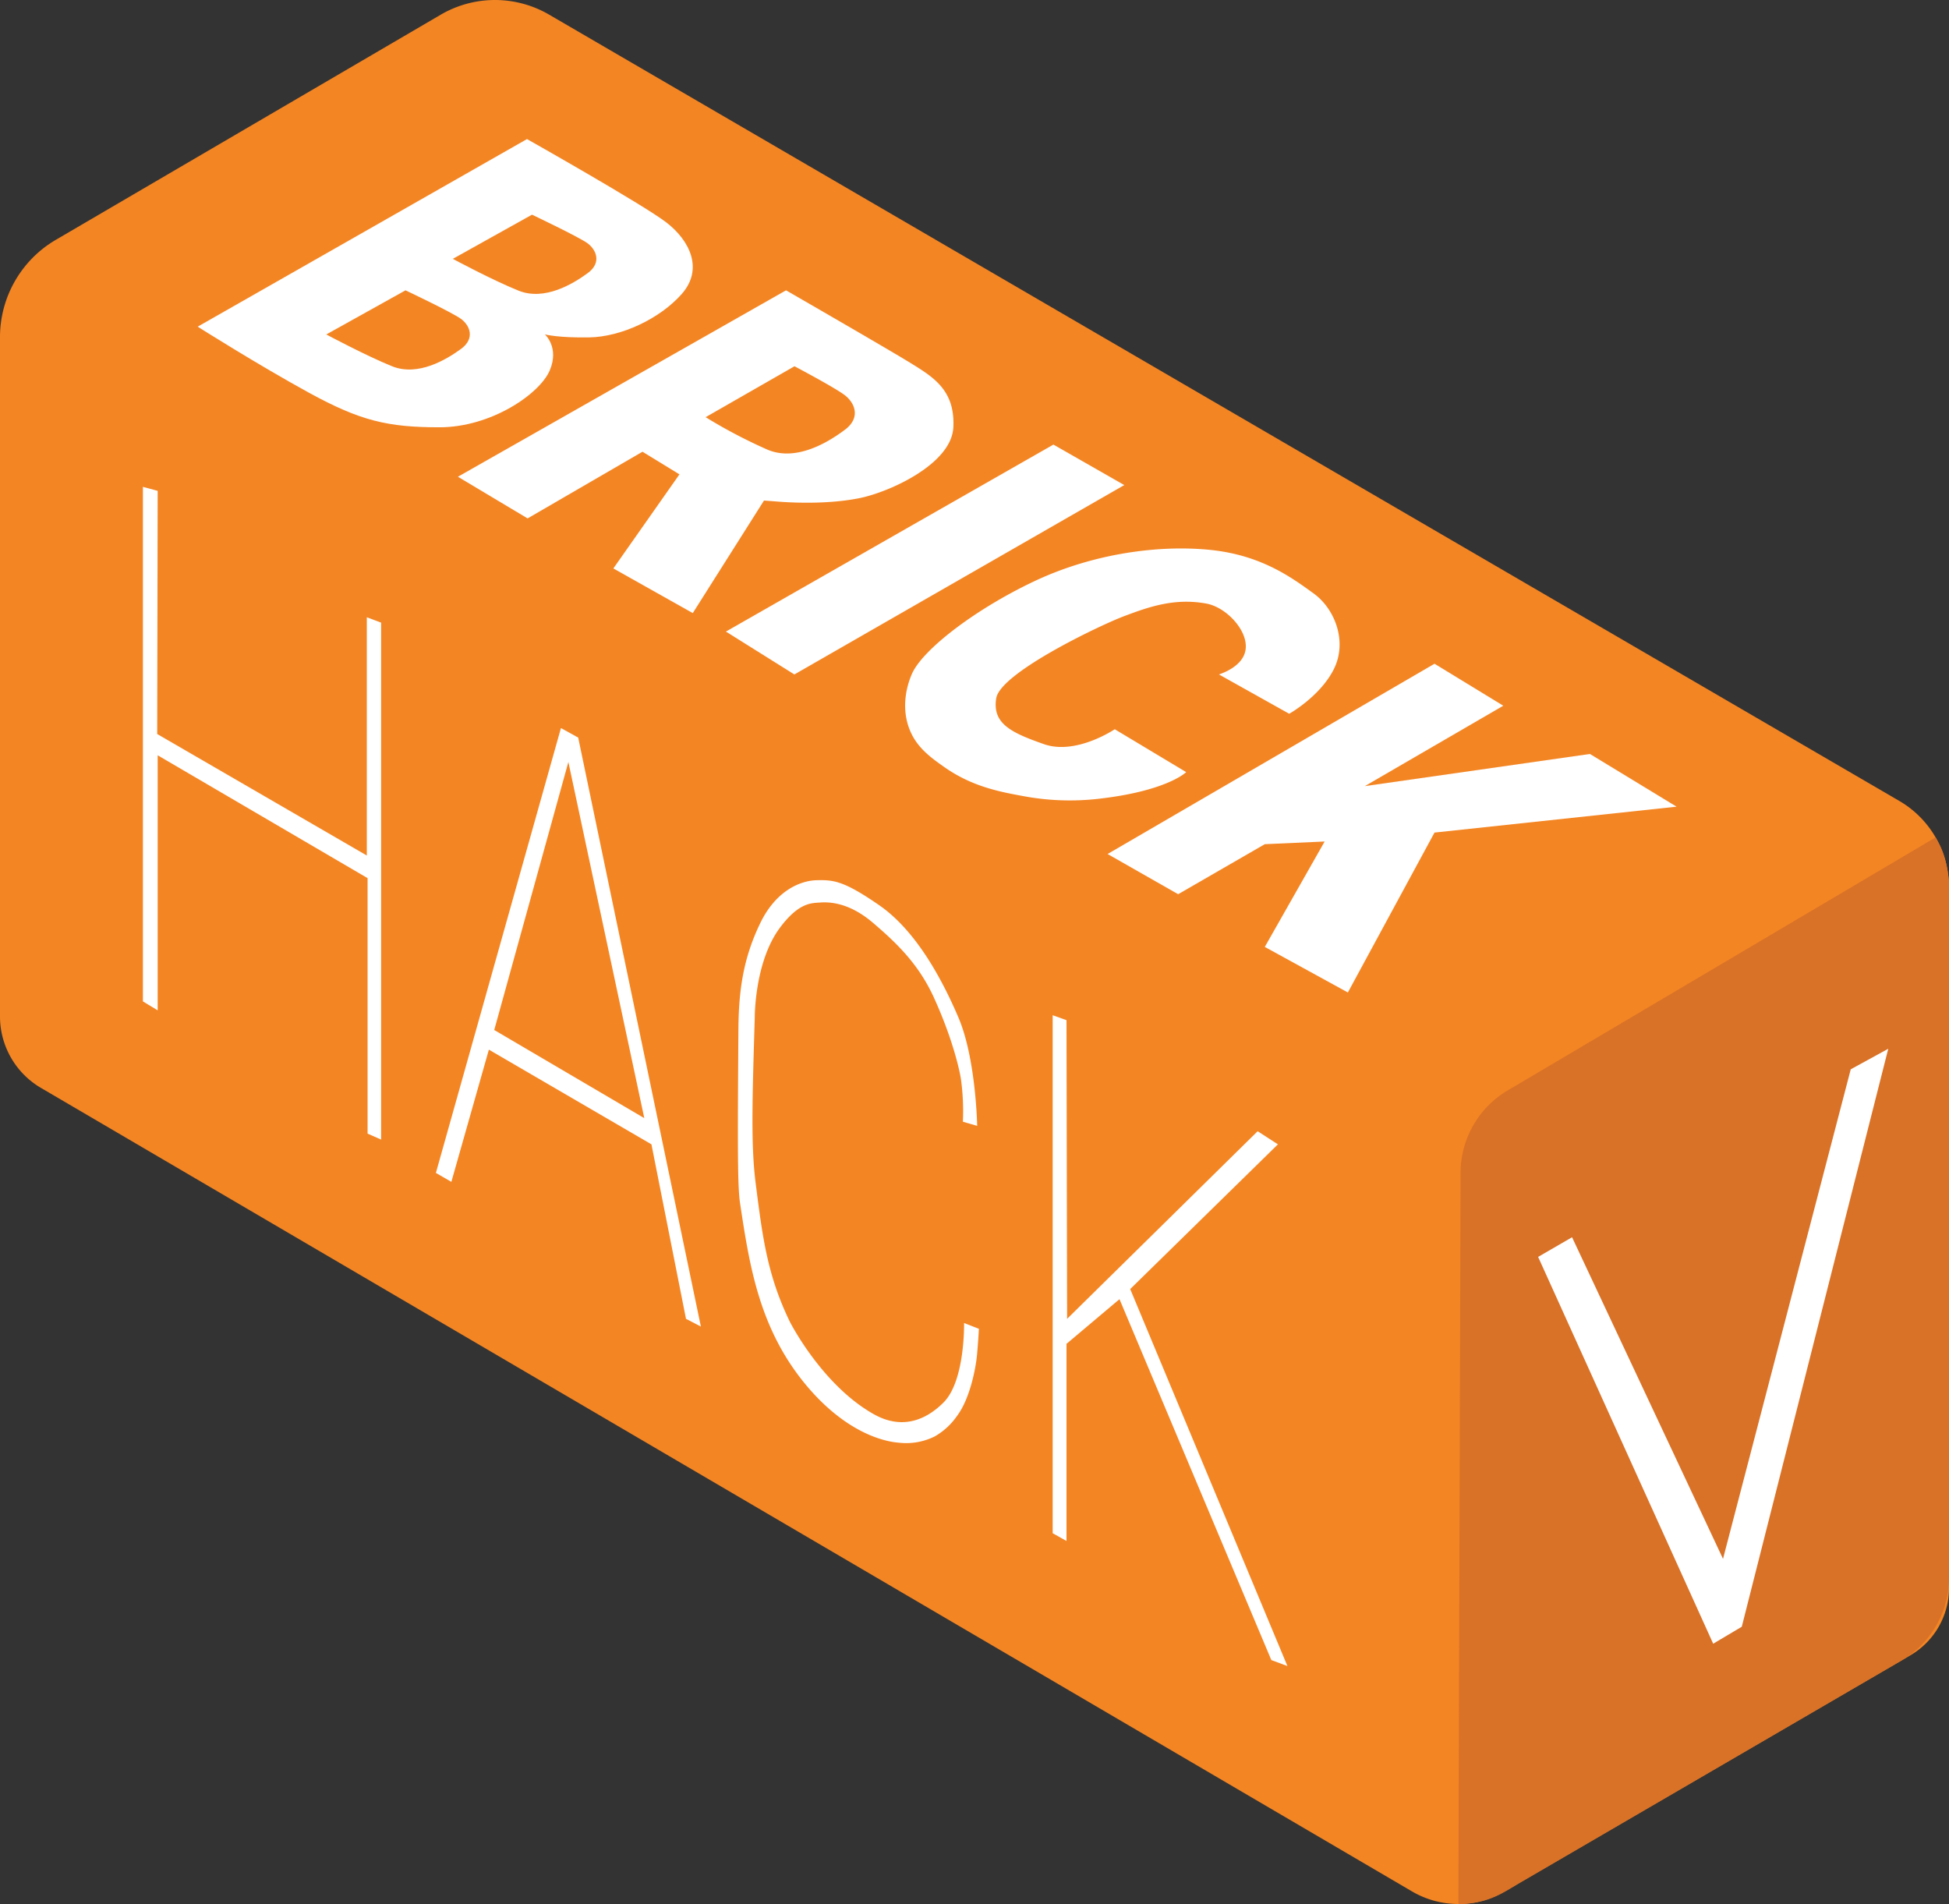 <svg id="Logo" xmlns="http://www.w3.org/2000/svg" viewBox="0 0 545.5 532.85"><rect x="0" y="0" width="545.5" height="532.85" fill="#333333" stroke="none"/><defs><style>.cls-1{fill:#f48523;}.cls-2{fill:#d97227;}.cls-3{fill:#fff;}</style></defs><title>BHVLogo</title><path class="cls-1" d="M158.84,30.87l-107.72,63A31.57,31.57,0,0,0,35.5,121.1V311.21a23.18,23.18,0,0,0,11.47,20L430.72,556.08a25.66,25.66,0,0,0,25.91,0L570.18,490A21.78,21.78,0,0,0,581,471.15V275.09a28,28,0,0,0-13.9-24.19L189.18,30.84A30.1,30.1,0,0,0,158.84,30.87Z" transform="translate(-35.5 -26.75)"/><path class="cls-2" d="M577.25,261.1,457.5,331.9A26.86,26.86,0,0,0,444.29,355l-.61,204.65c8.16-.22,11.78-2.72,17.05-5.88l106.93-62.28A26.86,26.86,0,0,0,581,468.23V273.5C580.27,266.15,578.53,263.39,577.25,261.1Z" transform="translate(-35.5 -26.75)"/><path class="cls-3" d="M197.33,233.17l-4.83-2.67L157.5,355l4.33,2.5,10.5-37,45.5,26.5,9.67,48.83,4.17,2.17ZM173.83,315l20.75-75,21.25,99.67Z" transform="translate(-35.5 -26.75)"/><polygon class="cls-3" points="298.5 285.5 294.63 284.12 294.63 429.08 298.5 431.25 298.5 376.08 313.33 363.58 355.83 464.58 360.33 466.25 316.33 360.75 357.67 320.25 352 316.58 298.67 369.08 298.5 285.5"/><path class="cls-3" d="M305,340.67l4,1.16s-.33-18.83-5.25-30.33-12.17-24.5-22.17-31.42-12.83-7.08-17.41-7-11.42,2.84-15.84,11.92c-4.73,9.73-6.09,18.67-6.16,29.92-.2,29-.3,43.47.43,48.33,2.64,17.5,5.31,35.28,18.52,51.13,10.62,12.72,21,15.75,26,16.12a17.93,17.93,0,0,0,10-1.76,19.1,19.1,0,0,0,6.24-5.74c3.5-4.62,5.24-13,5.62-17.38s.5-7,.5-7L305.33,397s.34,16.17-5.75,22.25-12.83,7-19.41,3.33c-14.59-8.12-23.59-25.91-23.59-25.91-6.29-12.95-7.64-23.54-9.57-38.72-1.32-10.36-1-22.36-.26-46.37,0,0-.13-15.63,7.08-25.25,5.25-7,8.75-6.83,11.17-7s8-.16,14.83,5.67,12.84,11.67,17.09,21c5.12,11.25,7.2,20.23,7.58,23.08A65.78,65.78,0,0,1,305,340.67Z" transform="translate(-35.5 -26.75)"/><polygon class="cls-3" points="44.13 137.37 40 136.25 40 280.25 44.13 282.75 44.13 211.37 102.88 245.75 102.88 317.25 106.67 318.92 106.67 174.25 102.67 172.75 102.67 239.42 44 205.42 44.13 137.37"/><polygon class="cls-3" points="203.17 176.75 294.83 124.42 314.67 135.75 222.33 188.75 203.17 176.75"/><path class="cls-3" d="M376.67,215.5l19.66,11s8.67-4.83,12.5-12.5.34-16.83-5.66-21.17-14.5-10.66-28.67-12.16-32.67.83-49.33,8.66-31.67,19.34-34.5,26.17c-1,2.3-3.11,8.44-.77,14.92,1.89,5.26,5.84,8.14,9.77,10.91,7.87,5.57,15.66,7,22.16,8.2a70.76,70.76,0,0,0,20.84.8c19.5-2.16,24.83-7.5,24.83-7.5l-20-12s-10.83,7.34-19.83,4.17-14.5-5.67-13.34-12.83,29.17-20.5,35.84-23,14-5.17,23-3.5c5.76,1.06,12.21,8.07,10.83,13.5C383,213.18,378,215.05,376.67,215.5Z" transform="translate(-35.5 -26.75)"/><polygon class="cls-3" points="420.75 197.5 401.5 185.75 310 239 329.75 250.25 354 236.25 370.75 235.5 354 265 377.25 277.75 401.5 233 469.25 225.75 445 211 382 220 420.75 197.5"/><path class="cls-3" d="M290.33,128.33c-6.5-4-34.83-20.33-34.83-20.33l-91.83,52.17,19.5,11.66,32.16-18.66,10.34,6.33-18.5,26.33,22.23,12.5,19.93-31.5,4.5.34c4.5.33,13.84.66,22.17-1s25.83-9.5,26.33-19.84S296.83,132.33,290.33,128.33ZM272,147c-4.5,3.38-13.5,9-21.62,5.62A143.34,143.34,0,0,1,233,143.5l24.87-14.25s11.37,6,14.12,8.13S276.5,143.62,272,147Z" transform="translate(-35.5 -26.75)"/><path class="cls-3" d="M222,89c-6.5-5-39-23.33-39-23.33l-92.17,52.5s16.84,10.66,31.17,18.5,22,9.66,36.5,9.66,28-9.33,30.83-15.83S188,120.33,188,120.33s3.67,1,12.5.84S220.17,116,226.33,109,228.5,94,222,89Zm-57.46,35.39c-4,2.92-12,7.8-19.28,4.87s-18.43-8.91-18.43-8.91L149,108s13.09,6.2,15.54,8S168.55,121.46,164.54,124.39Zm35.4-21.17c-4,2.93-12,7.8-19.28,4.88s-18.42-8.91-18.42-8.91L184.4,86.83s13.09,6.21,15.54,8S204,100.3,199.94,103.22Z" transform="translate(-35.5 -26.75)"/><polygon class="cls-3" points="430.5 351.75 440 346.25 482.25 436.25 518 299.25 528.5 293.5 487.5 455.25 479.5 460 430.5 351.75"/></svg>